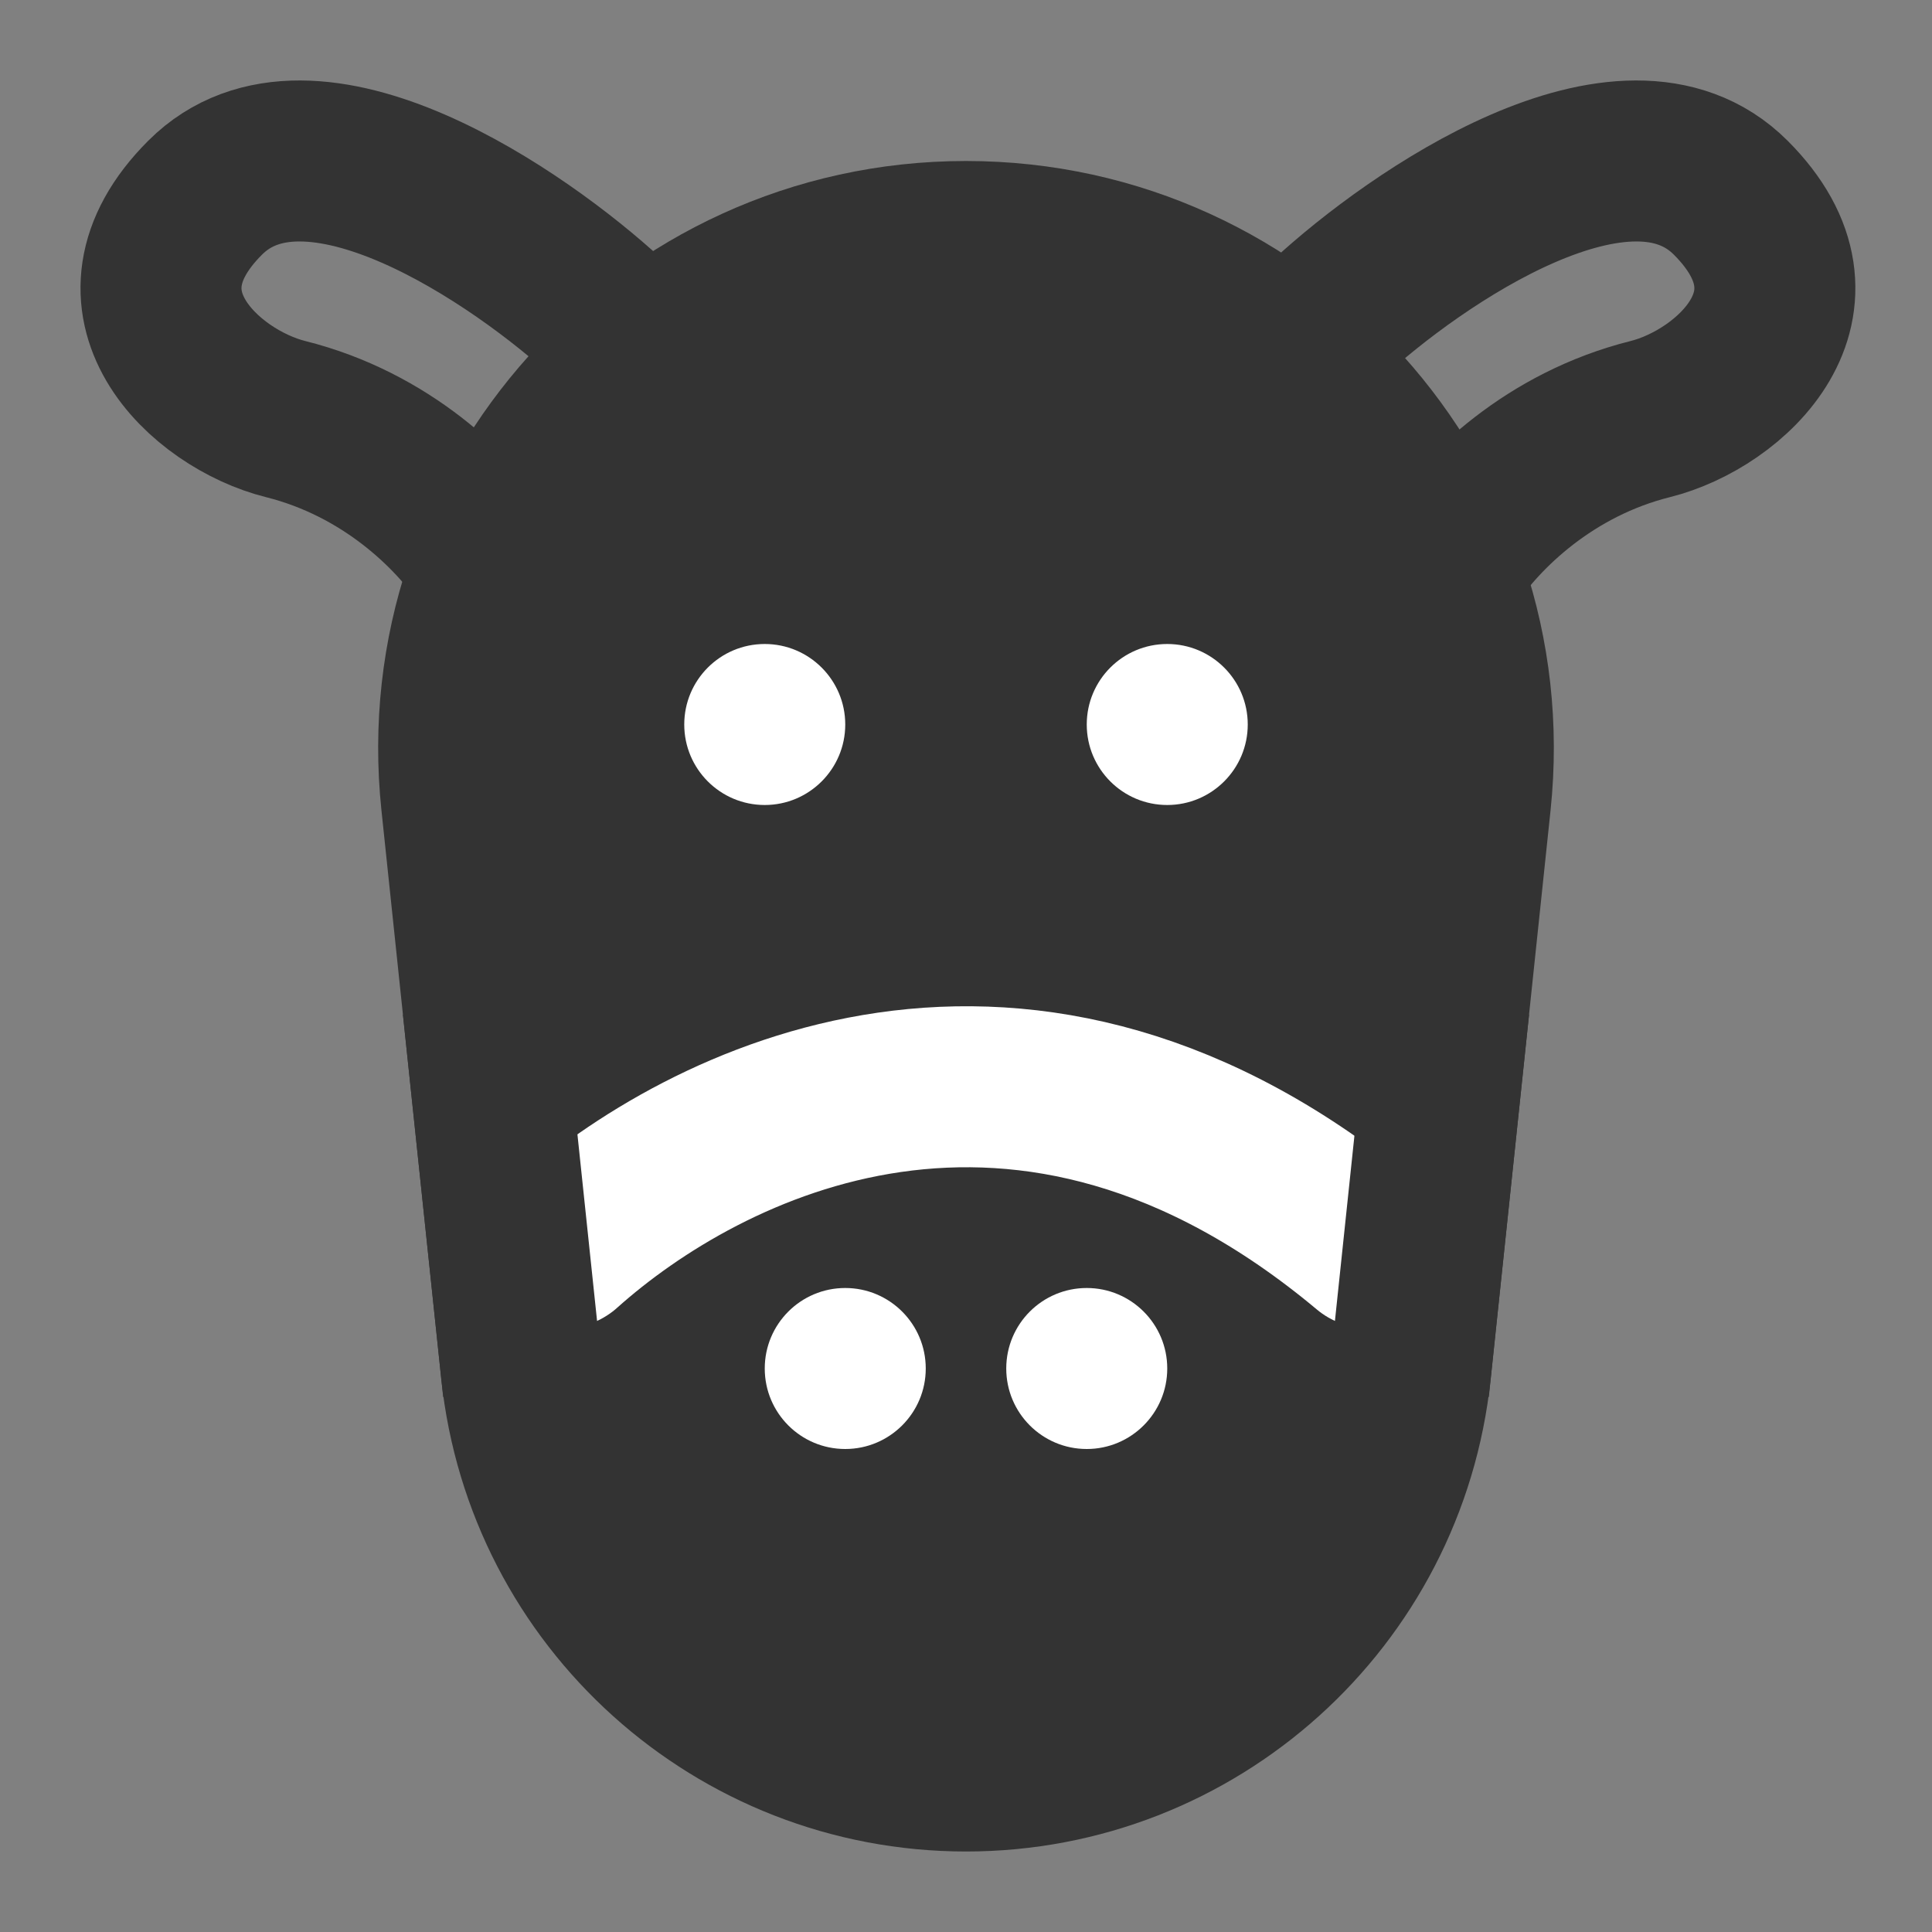 <svg width="24" height="24" viewBox="0 0 24 24" fill="none" xmlns="http://www.w3.org/2000/svg">
<rect x="0" y="0" width="24" height="24" fill="#808080" stroke="none"/>
<path d="M5.733 9.962C5.341 6.241 8.258 3 12 3C15.741 3 18.659 6.241 18.267 9.962L17.523 17.027C17.226 19.854 14.842 22 12 22C9.158 22 6.774 19.854 6.476 17.027L5.733 9.962Z" fill="#333333" stroke="#333333" stroke-width="2"/>
<path d="M7 15.5C8.746 13.937 12.714 11.915 17 15.5" stroke="white" stroke-width="2" stroke-linecap="round" stroke-linejoin="round"/>
<path d="M9.5 10C10.052 10 10.5 9.552 10.5 9C10.5 8.448 10.052 8 9.5 8C8.947 8 8.5 8.448 8.5 9C8.5 9.552 8.947 10 9.5 10Z" fill="white"/>
<path d="M10.5 18C11.052 18 11.5 17.552 11.5 17C11.5 16.448 11.052 16 10.5 16C9.947 16 9.5 16.448 9.5 17C9.5 17.552 9.947 18 10.5 18Z" fill="white"/>
<path d="M14.5 10C15.052 10 15.5 9.552 15.5 9C15.5 8.448 15.052 8 14.5 8C13.947 8 13.5 8.448 13.5 9C13.5 9.552 13.947 10 14.5 10Z" fill="white"/>
<path d="M13.5 18C14.052 18 14.5 17.552 14.5 17C14.5 16.448 14.052 16 13.5 16C12.947 16 12.5 16.448 12.5 17C12.5 17.552 12.947 18 13.5 18Z" fill="white"/>
<path d="M16.5 3.956C17.583 2.956 20.196 1.152 21.5 2.456C22.804 3.76 21.5 4.956 20.5 5.206C19.25 5.519 18.4 6.356 18 6.956" stroke="#333333" stroke-width="2" stroke-linecap="round" stroke-linejoin="round"/>
<path d="M7.548 3.956C6.465 2.956 3.852 1.152 2.548 2.456C1.244 3.76 2.548 4.956 3.548 5.206C4.798 5.519 5.648 6.356 6.048 6.956" stroke="#333333" stroke-width="2" stroke-linecap="round" stroke-linejoin="round"/>
<path d="M6 12.5L6.5 17.25" stroke="#333333" stroke-width="2"/>
<path d="M18 12.5L17.5 17.25" stroke="#333333" stroke-width="2"/>
</svg>
